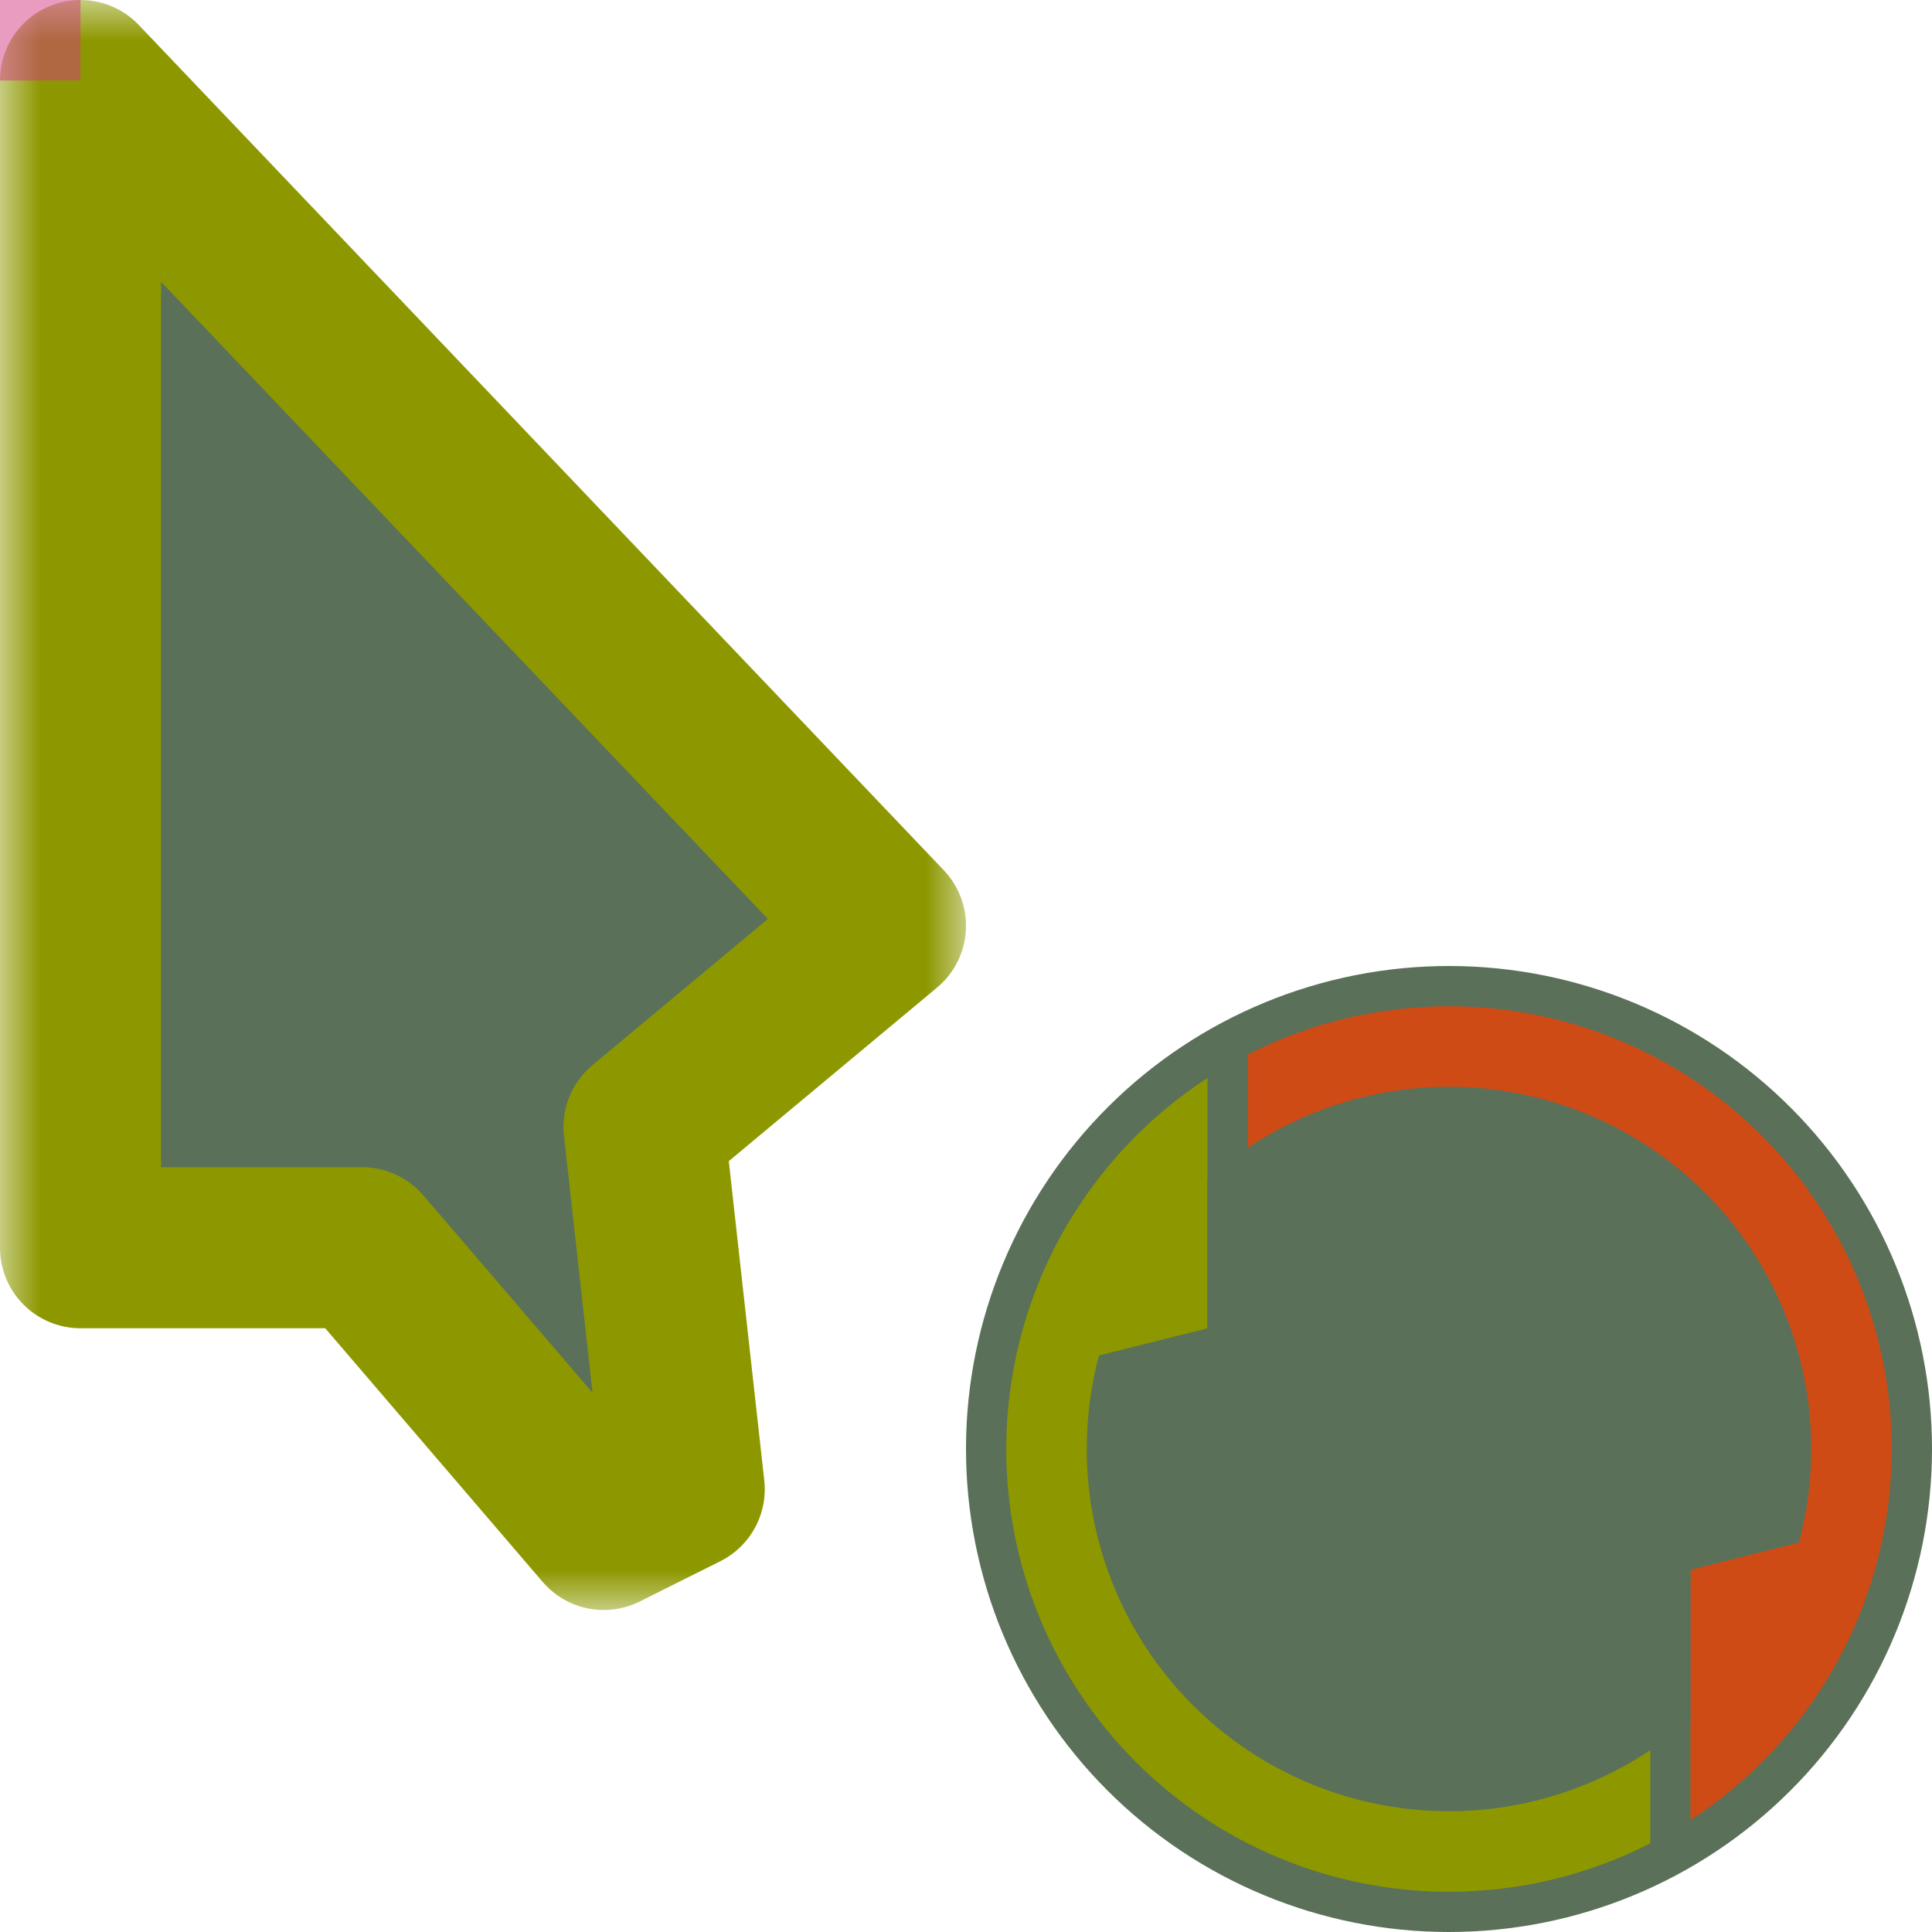 <svg width="24" height="24" viewBox="0 0 24 24" fill="none" xmlns="http://www.w3.org/2000/svg">
<g id="cursor=progress, variant=dark, size=24" clip-path="url(#clip0_2320_9041)">
<g id="cursor">
<g id="cursor_2">
<mask id="path-1-outside-1_2320_9041" maskUnits="userSpaceOnUse" x="0" y="0" width="12" height="20" fill="black">
<rect fill="white" width="12" height="20"/>
<path d="M1 15.5V1L11 11.5L8 14L8.5 18.5L7.5 19L4.5 15.5H1Z"/>
</mask>
<path d="M1 15.5V1L11 11.5L8 14L8.5 18.5L7.5 19L4.5 15.5H1Z" fill="#5A7058"/>
<path d="M1 15.5V1L11 11.5L8 14L8.5 18.5L7.5 19L4.5 15.5H1Z" stroke="#8D9800" stroke-width="2" stroke-linejoin="round" mask="url(#path-1-outside-1_2320_9041)"/>
</g>
</g>
<g id="spinner">
<path id="Back" d="M12 17.98C12.005 16.39 12.642 14.867 13.77 13.745C14.897 12.624 16.424 11.996 18.015 12C19.605 12.004 21.129 12.639 22.251 13.766C23.374 14.893 24.003 16.419 24 18.01C23.997 19.6 23.363 21.125 22.237 22.248C21.111 23.371 19.585 24.001 17.995 24C16.405 23.999 14.88 23.366 13.756 22.241C12.632 21.116 12 19.59 12 18" fill="#5A7058"/>
<path id="Green" d="M15 13.391C14.235 13.889 13.606 14.569 13.169 15.37C12.733 16.172 12.503 17.07 12.5 17.982V18C12.5 19.458 13.079 20.856 14.109 21.887C15.14 22.919 16.537 23.499 17.995 23.5C18.866 23.501 19.724 23.295 20.5 22.899V21.741C19.759 22.236 18.887 22.501 17.996 22.5C16.803 22.499 15.66 22.024 14.817 21.181C13.974 20.337 13.5 19.193 13.5 18V17.985C13.501 17.598 13.552 17.212 13.652 16.838L14.997 16.502V14.648L15 14.646L15 13.391Z" fill="#8D9800"/>
<path id="Orange" d="M18.014 12.5C17.14 12.498 16.278 12.704 15.5 13.101V14.259C16.243 13.762 17.117 13.498 18.011 13.5C19.204 13.503 20.347 13.979 21.189 14.825C22.03 15.67 22.502 16.815 22.5 18.008C22.499 18.398 22.448 18.786 22.347 19.163C22.347 19.163 22.347 19.163 22.347 19.163L21.002 19.5V21.354C21.001 21.354 21.001 21.354 21 21.355V22.609C21.766 22.111 22.396 21.429 22.833 20.626C23.269 19.822 23.498 18.923 23.5 18.009C23.502 16.551 22.926 15.152 21.897 14.119C20.868 13.086 19.471 12.504 18.014 12.5Z" fill="#CF4B15"/>
</g>
<g id="hotspot" clip-path="url(#clip1_2320_9041)">
<rect id="center" opacity="0.5" width="1" height="1" fill="#D43982"/>
</g>
</g>
<defs>
<clipPath id="clip0_2320_9041">
<rect width="24" height="24" fill="white"/>
</clipPath>
<clipPath id="clip1_2320_9041">
<rect width="1" height="1" fill="white"/>
</clipPath>
</defs>
</svg>
